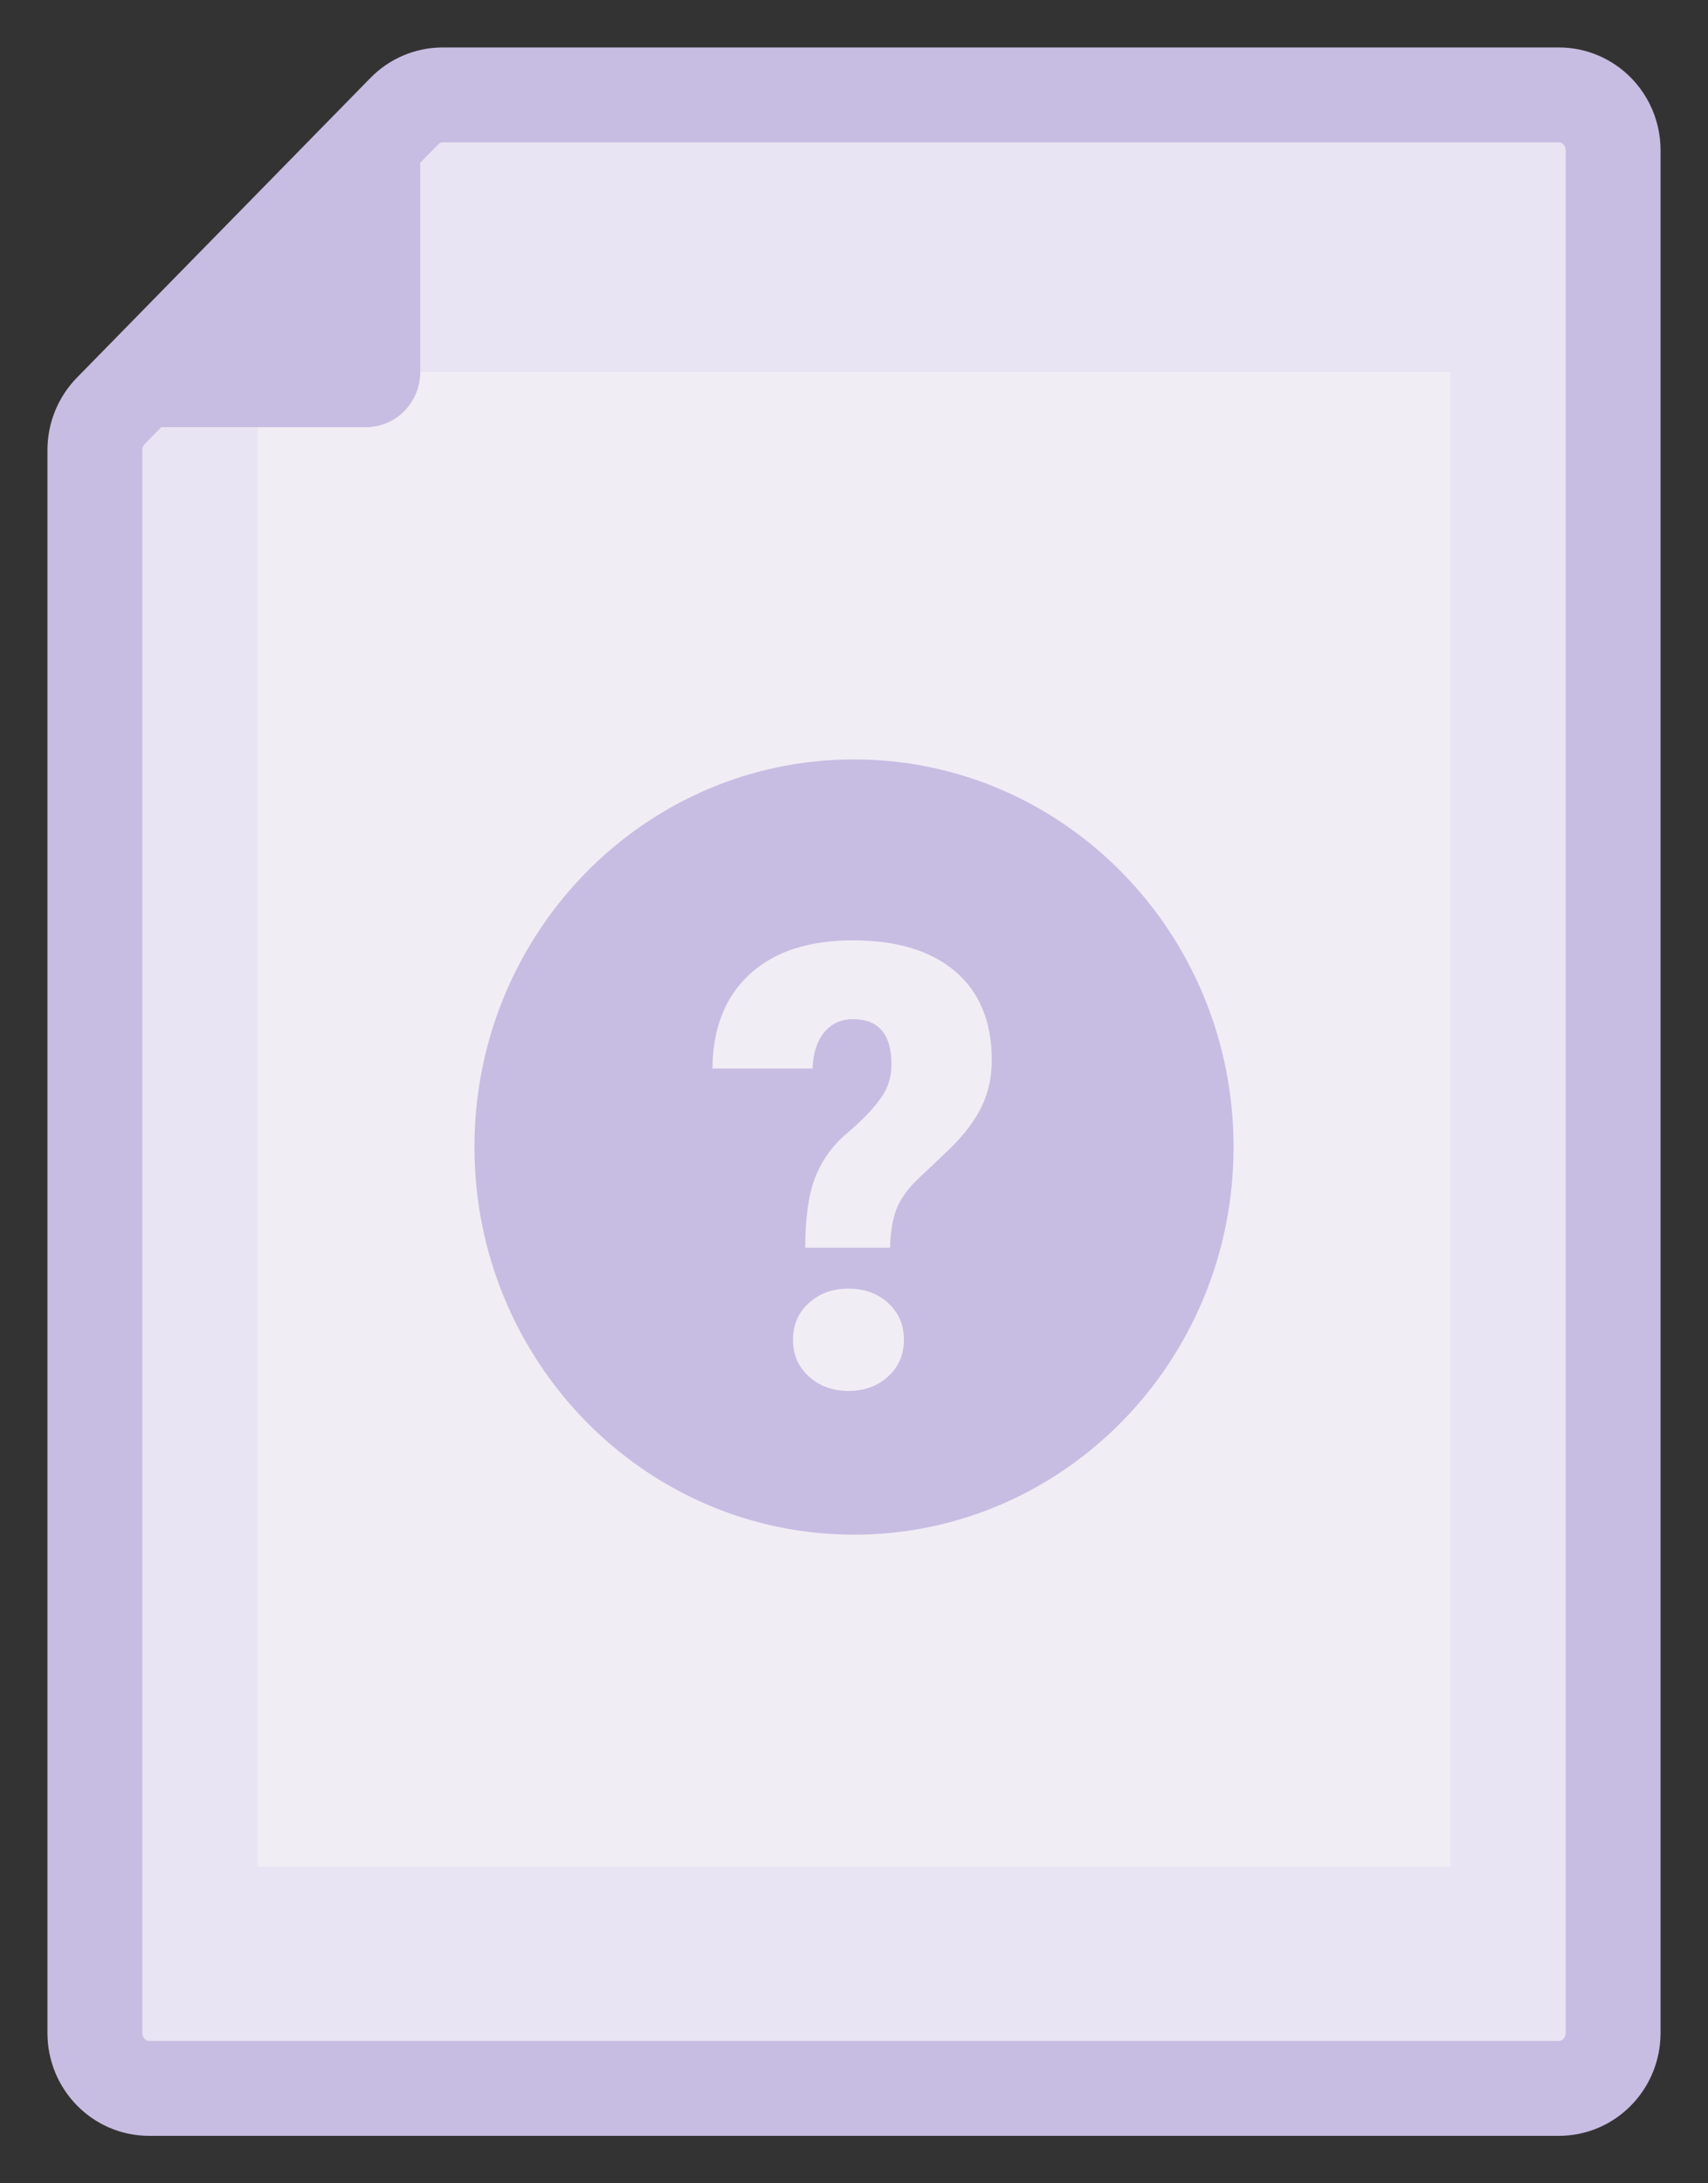 <svg width="18" height="23" viewBox="0 0 18 23" fill="none" xmlns="http://www.w3.org/2000/svg">
<rect x="0" y="0" width="18" height="23" fill="#333333" stroke="none"/>
<path fill-rule="evenodd" clip-rule="evenodd" d="M4.261 1.171C4.368 1.061 4.514 1 4.665 1H16.429C16.744 1 17 1.261 17 1.583V21.417C17 21.739 16.744 22 16.429 22H1.571C1.256 22 1 21.739 1 21.417V4.742C1 4.587 1.06 4.439 1.167 4.329L4.261 1.171Z" fill="#E9E4F3" stroke="#C7BDE2"/>
<rect x="2.715" y="3.917" width="12.571" height="15.75" fill="#F0EDF5"/>
<path fill-rule="evenodd" clip-rule="evenodd" d="M9 16.167C11.209 16.167 13 14.338 13 12.083C13 9.828 11.209 8 9 8C6.791 8 5 9.828 5 12.083C5 14.338 6.791 16.167 9 16.167Z" fill="#C7BDE2"/>
<path fill-rule="evenodd" clip-rule="evenodd" d="M8.589 12.409C8.52 12.589 8.486 12.834 8.486 13.144H9.38C9.384 12.983 9.406 12.849 9.445 12.744C9.485 12.639 9.556 12.536 9.658 12.436L10.017 12.095C10.169 11.944 10.28 11.796 10.348 11.651C10.417 11.507 10.452 11.346 10.452 11.169C10.452 10.765 10.324 10.454 10.069 10.235C9.814 10.016 9.454 9.906 8.989 9.906C8.522 9.906 8.16 10.025 7.902 10.262C7.643 10.499 7.512 10.83 7.508 11.256H8.564C8.568 11.096 8.609 10.97 8.686 10.876C8.763 10.783 8.864 10.736 8.989 10.736C9.26 10.736 9.395 10.896 9.395 11.217C9.395 11.349 9.355 11.47 9.275 11.579C9.195 11.689 9.078 11.81 8.923 11.941C8.769 12.073 8.658 12.229 8.589 12.409ZM8.525 13.726C8.413 13.827 8.357 13.956 8.357 14.114C8.357 14.271 8.413 14.4 8.525 14.501C8.636 14.602 8.775 14.653 8.942 14.653C9.109 14.653 9.248 14.602 9.359 14.501C9.47 14.4 9.526 14.271 9.526 14.114C9.526 13.956 9.47 13.827 9.359 13.726C9.248 13.625 9.109 13.575 8.942 13.575C8.775 13.575 8.636 13.625 8.525 13.726Z" fill="#F0EDF5"/>
<path fill-rule="evenodd" clip-rule="evenodd" d="M4.429 1V3.917C4.429 4.239 4.174 4.5 3.858 4.5H1L4.429 1Z" fill="#C7BDE2"/>
</svg>
